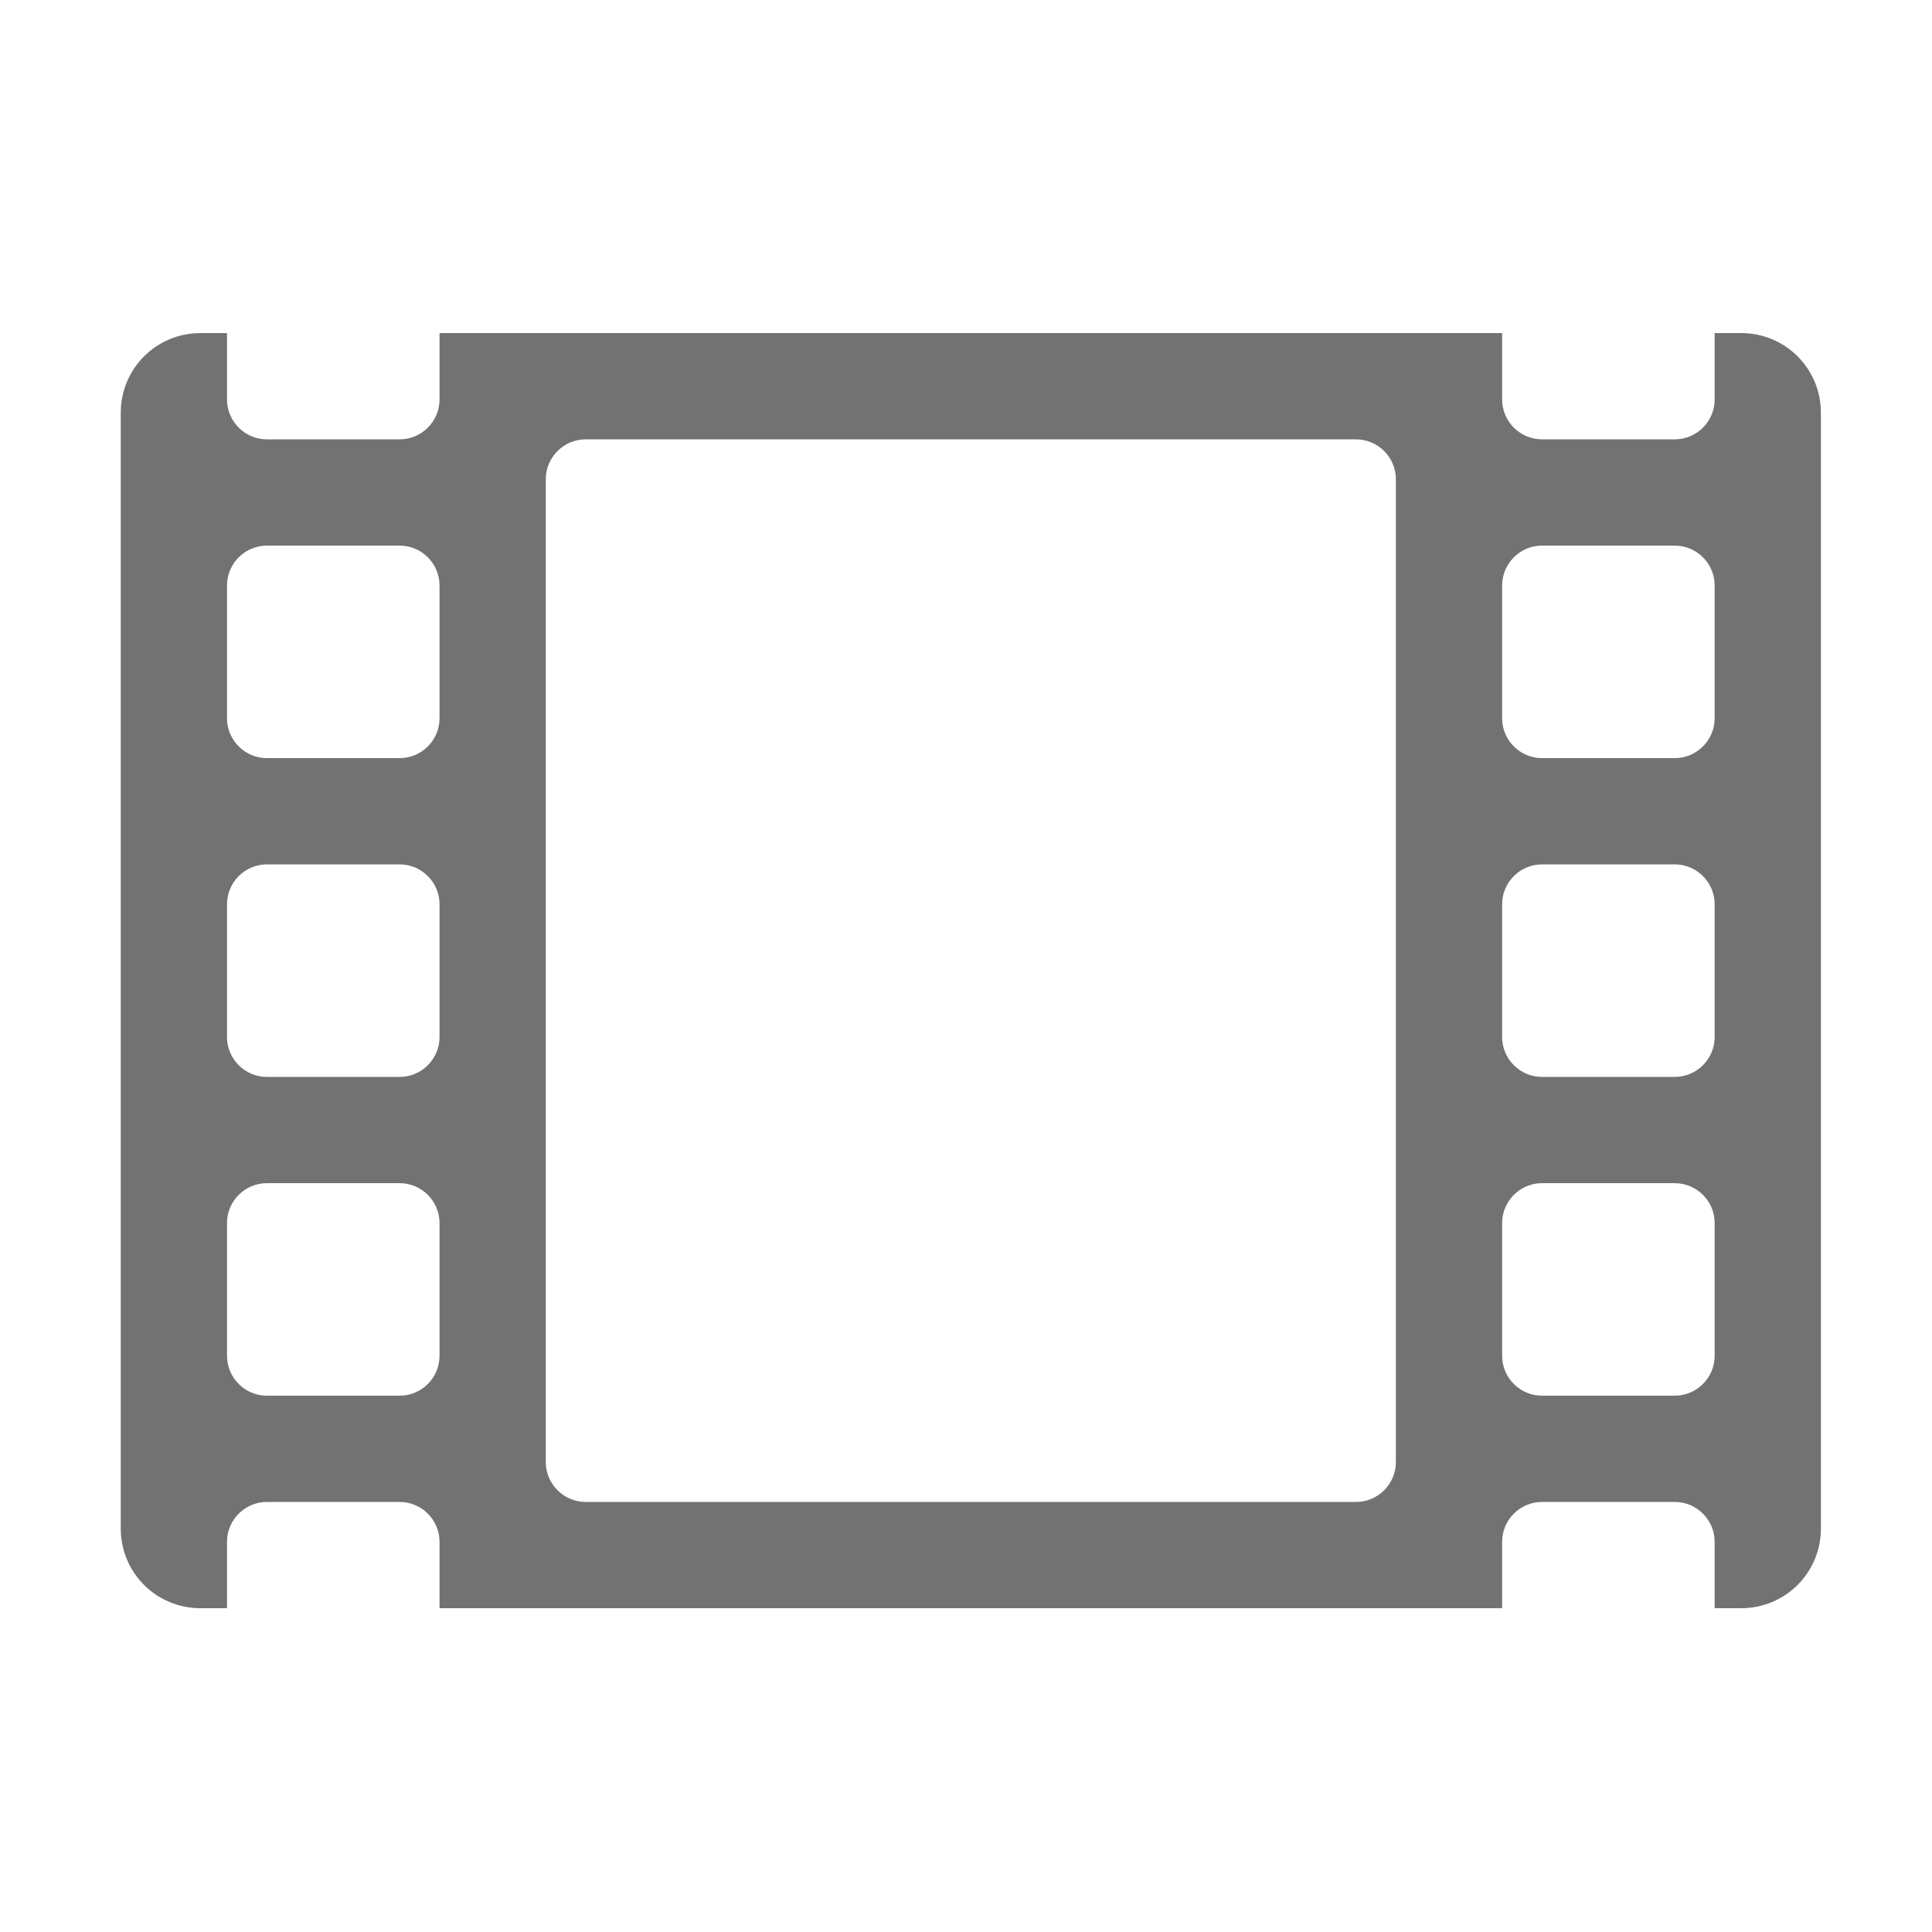 ﻿<?xml version='1.0' encoding='UTF-8'?>
<svg viewBox="-2 -1.997 32 31.997" xmlns="http://www.w3.org/2000/svg">
  <g transform="matrix(0.055, 0, 0, 0.055, 0, 0)">
    <path d="M488, 64L480, 64L480, 84C480, 90.6 474.6, 96 468, 96L428, 96C421.4, 96 416, 90.6 416, 84L416, 64L96, 64L96, 84C96, 90.6 90.6, 96 84, 96L44, 96C37.4, 96 32, 90.6 32, 84L32, 64L24, 64C10.7, 64 0, 74.7 0, 88L0, 424C0, 437.3 10.7, 448 24, 448L32, 448L32, 428C32, 421.4 37.4, 416 44, 416L84, 416C90.6, 416 96, 421.4 96, 428L96, 448L416, 448L416, 428C416, 421.4 421.4, 416 428, 416L468, 416C474.6, 416 480, 421.4 480, 428L480, 448L488, 448C501.3, 448 512, 437.3 512, 424L512, 88C512, 74.7 501.3, 64 488, 64zM96, 372C96, 378.6 90.6, 384 84, 384L44, 384C37.4, 384 32, 378.6 32, 372L32, 332C32, 325.4 37.4, 320 44, 320L84, 320C90.6, 320 96, 325.4 96, 332L96, 372zM96, 276C96, 282.6 90.6, 288 84, 288L44, 288C37.4, 288 32, 282.6 32, 276L32, 236C32, 229.4 37.4, 224 44, 224L84, 224C90.6, 224 96, 229.4 96, 236L96, 276zM96, 180C96, 186.6 90.6, 192 84, 192L44, 192C37.4, 192 32, 186.6 32, 180L32, 140C32, 133.4 37.4, 128 44, 128L84, 128C90.6, 128 96, 133.4 96, 140L96, 180zM384, 404C384, 410.6 378.6, 416 372, 416L140, 416C133.4, 416 128, 410.6 128, 404L128, 108C128, 101.4 133.4, 96 140, 96L372, 96C378.6, 96 384, 101.4 384, 108L384, 404zM480, 372C480, 378.6 474.6, 384 468, 384L428, 384C421.4, 384 416, 378.6 416, 372L416, 332C416, 325.4 421.4, 320 428, 320L468, 320C474.6, 320 480, 325.4 480, 332L480, 372zM480, 276C480, 282.6 474.6, 288 468, 288L428, 288C421.4, 288 416, 282.6 416, 276L416, 236C416, 229.4 421.4, 224 428, 224L468, 224C474.6, 224 480, 229.4 480, 236L480, 276zM480, 180C480, 186.6 474.6, 192 468, 192L428, 192C421.4, 192 416, 186.6 416, 180L416, 140C416, 133.4 421.4, 128 428, 128L468, 128C474.6, 128 480, 133.4 480, 140L480, 180z" fill="#727272" fill-opacity="1" class="Black" />
  </g>
</svg>